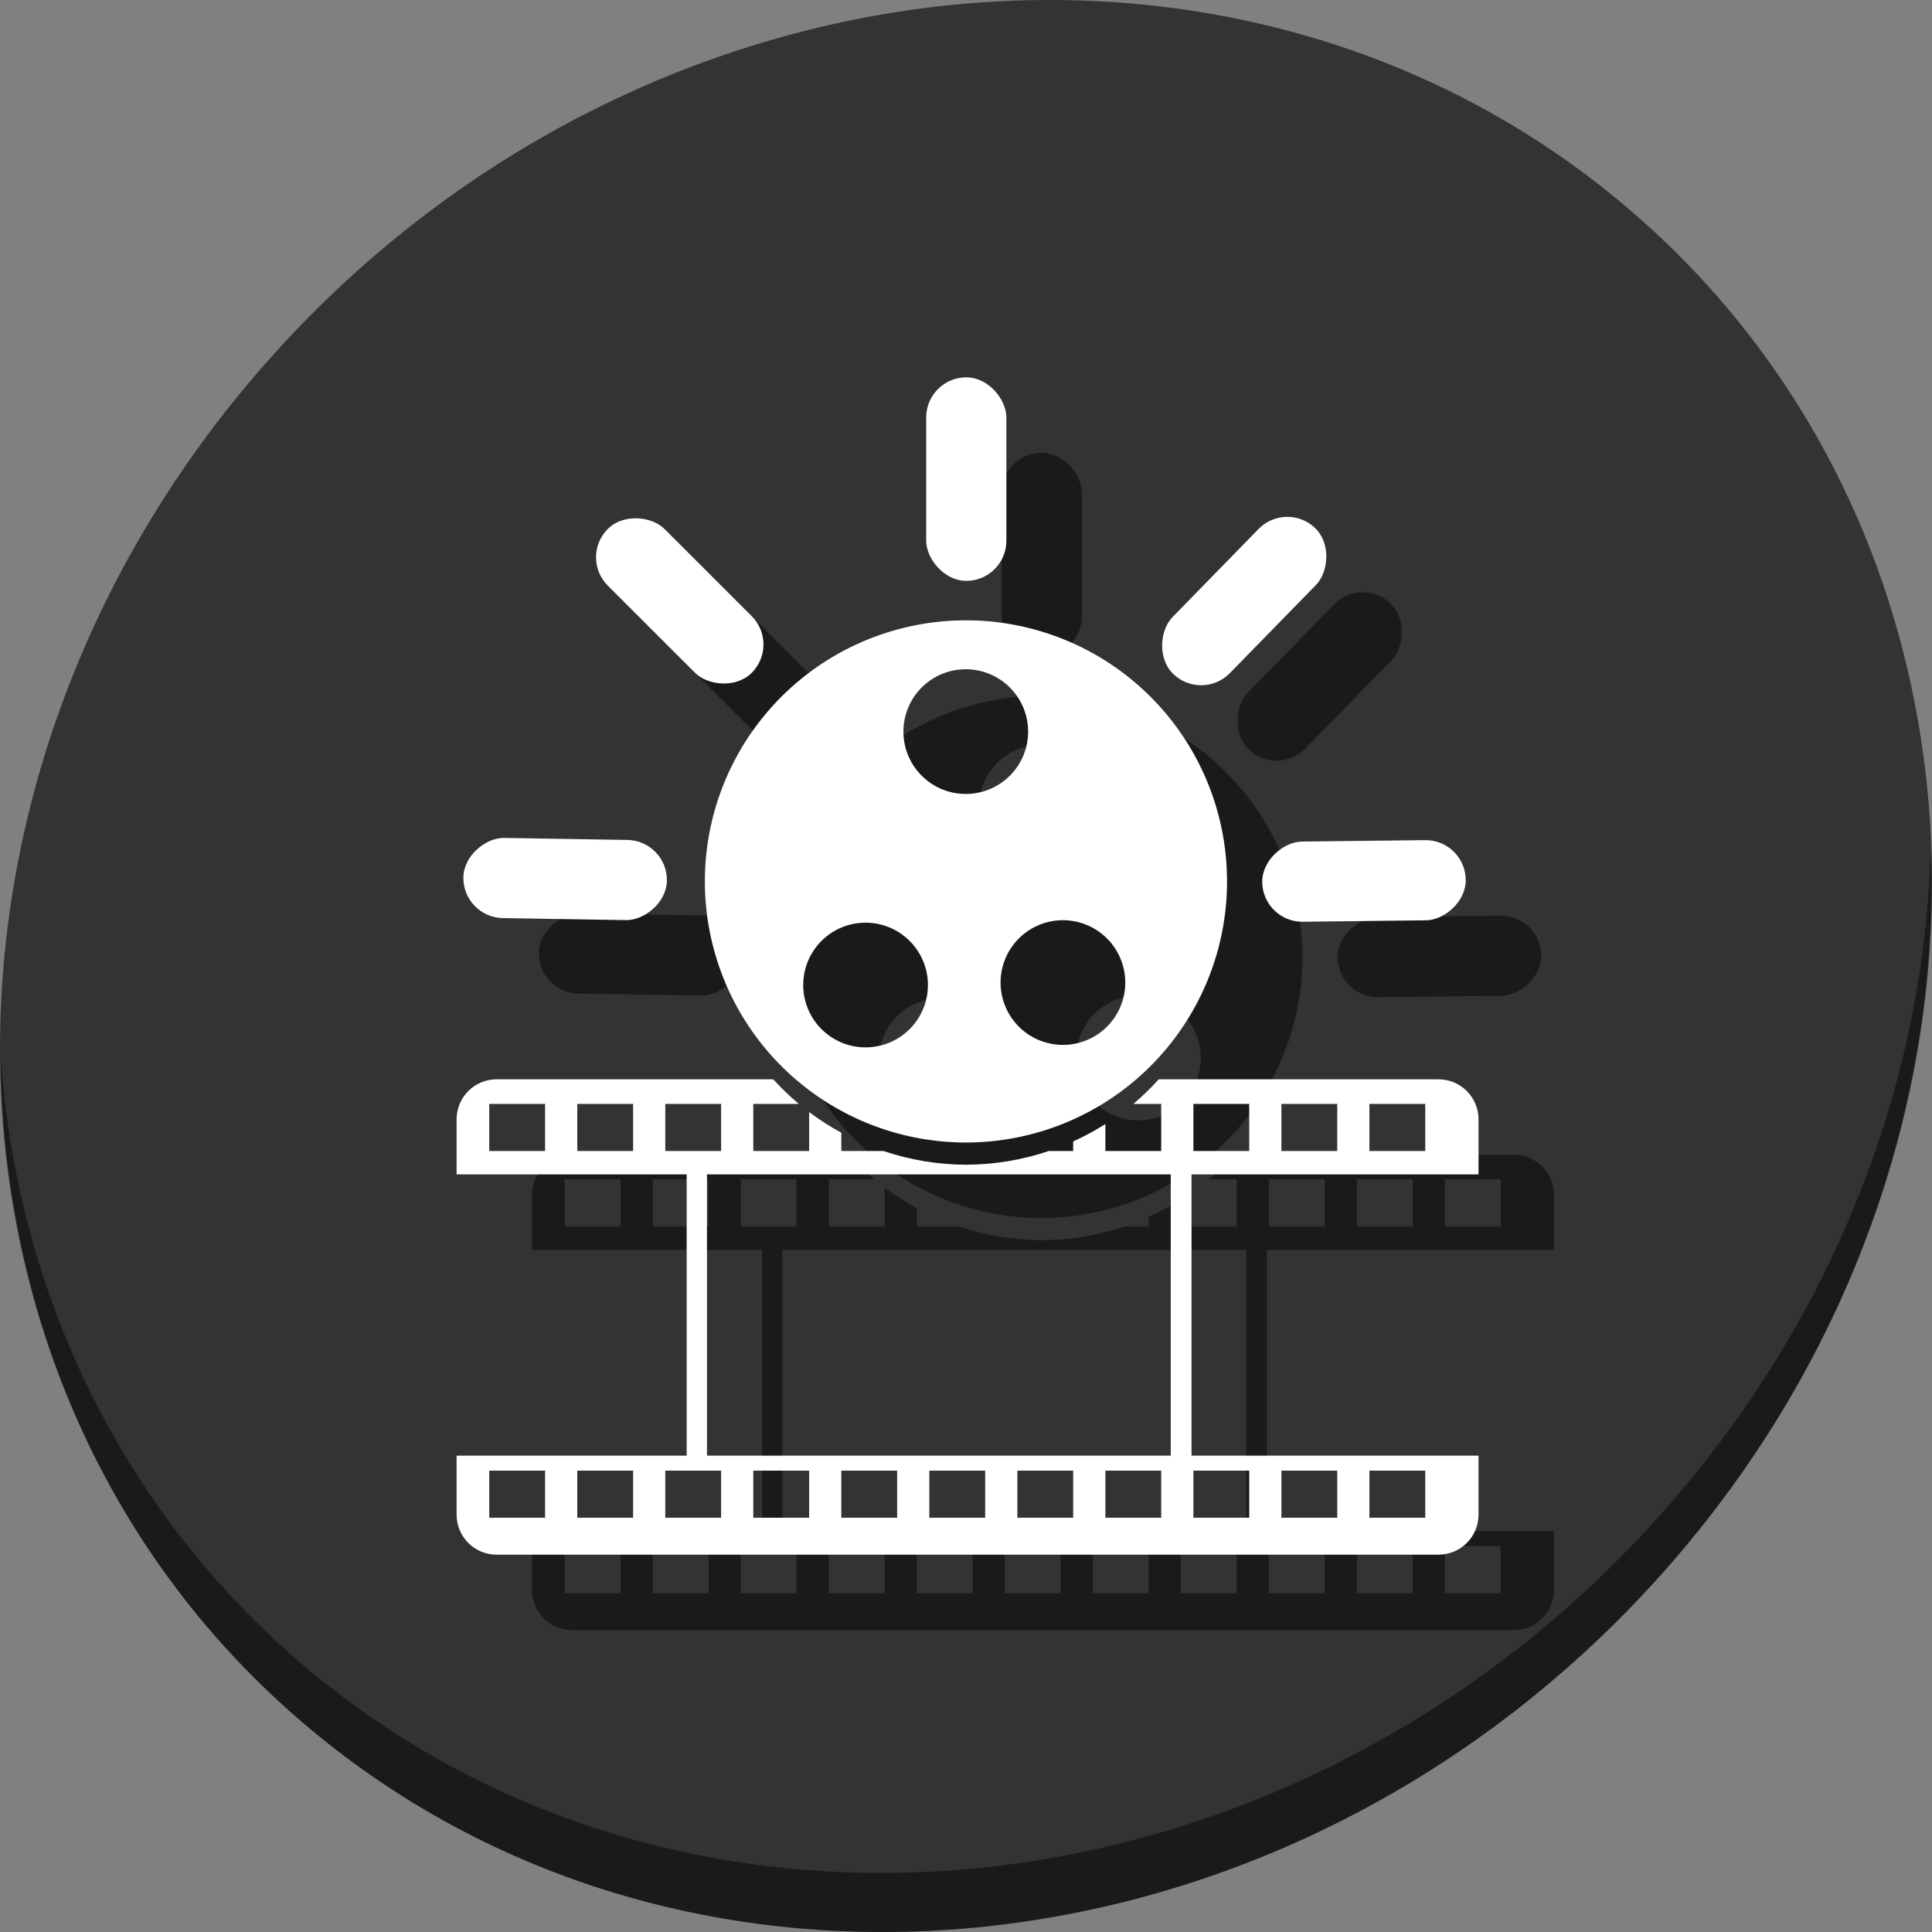 <?xml version="1.0" encoding="UTF-8" standalone="no"?>
<!-- Generator: Adobe Illustrator 19.0.0, SVG Export Plug-In . SVG Version: 6.00 Build 0)  -->

<svg
   xmlns:dc="http://purl.org/dc/elements/1.1/"
   xmlns:cc="http://creativecommons.org/ns#"
   xmlns:rdf="http://www.w3.org/1999/02/22-rdf-syntax-ns#"
   xmlns:svg="http://www.w3.org/2000/svg"
   xmlns="http://www.w3.org/2000/svg"
   xmlns:sodipodi="http://sodipodi.sourceforge.net/DTD/sodipodi-0.dtd"
   xmlns:inkscape="http://www.inkscape.org/namespaces/inkscape"
   version="1.1"
   id="Layer_1"
   x="0px"
   y="0px"
   viewBox="0 0 512 512"
   xml:space="preserve"
   inkscape:version="0.92.3 (2405546, 2018-03-11)"
   width="512"
   height="512"
   sodipodi:docname="rawstudio.svg"><rect x="0" y="0" width="512" height="512" fill="#808080" stroke="none"/><defs
     id="defs55" /><sodipodi:namedview
     pagecolor="#ffffff"
     bordercolor="#666666"
     borderopacity="1"
     objecttolerance="10"
     gridtolerance="10"
     guidetolerance="10"
     inkscape:pageopacity="0"
     inkscape:pageshadow="2"
     inkscape:window-width="1153"
     inkscape:window-height="611"
     id="namedview53"
     showgrid="false"
     inkscape:zoom="0.37165186"
     inkscape:cx="361.17844"
     inkscape:cy="363.62377"
     inkscape:window-x="2"
     inkscape:window-y="57"
     inkscape:window-maximized="0"
     inkscape:current-layer="Layer_1"
     units="px" /><g
     id="g23"
     transform="translate(0,550.767)" /><g
     id="g25"
     transform="translate(0,550.767)" /><g
     id="g27"
     transform="translate(0,550.767)" /><g
     id="g29"
     transform="translate(0,550.767)" /><g
     id="g31"
     transform="translate(0,550.767)" /><g
     id="g33"
     transform="translate(0,550.767)" /><g
     id="g35"
     transform="translate(0,550.767)" /><g
     id="g37"
     transform="translate(0,550.767)" /><g
     id="g39"
     transform="translate(0,550.767)" /><g
     id="g41"
     transform="translate(0,550.767)" /><g
     id="g43"
     transform="translate(0,550.767)" /><g
     id="g45"
     transform="translate(0,550.767)" /><g
     id="g47"
     transform="translate(0,550.767)" /><g
     id="g49"
     transform="translate(0,550.767)" /><g
     id="g51"
     transform="translate(0,550.767)" /><g
     id="g969"><path
       style="fill:#333333;fill-opacity:1;stroke-width:11.11"
       inkscape:connector-curvature="0"
       d="m 432.913,56.474 c 102.193,88.575 105.827,249.7 8.117,359.899 C 343.32,526.572 181.279,544.101 79.087,455.526 -23.106,366.951 -26.74,205.826 70.97,95.627 168.68,-14.572 330.72,-32.101 432.913,56.474 Z"
       id="path911" /><path
       style="opacity:1;fill:#000000;fill-opacity:0.49;stroke-width:11.11"
       inkscape:connector-curvature="0"
       d="m 511.635,224.904 c -1.551,61.312 -25.161,124.155 -70.966,175.814 C 342.959,510.917 180.919,528.446 78.726,439.871 30.827,398.356 4.497,340.923 0.194,280.229 0.799,346.585 27.117,410.482 79.079,455.519 181.271,544.094 343.319,526.556 441.022,416.366 c 49.705,-56.058 73.005,-125.291 70.613,-191.462 z"
       id="path913" /><g
       style="fill:#000000;fill-opacity:0.49"
       transform="translate(20,20)"
       id="g144"><path
         sodipodi:nodetypes="ssccccssccssccccsscccccccccccccccccccscccccccccccccccccccccccccccccccccccccccccccccccccccccccccccccccccccccccccccccccccccccccccc"
         inkscape:connector-curvature="0"
         id="path130"
         d="m 131.622,286.03 c -5.885,0 -10.622,4.742 -10.622,10.628 V 311.227 h 60.976 v 74.528 H 121 V 401.378 C 121,407.264 125.736,412 131.622,412 h 119.48 10.622 119.478 c 5.886,0 10.622,-4.736 10.622,-10.622 V 385.755 H 315.768 V 311.227 h 76.055 v -14.569 c 0,-5.886 -4.736,-10.628 -10.622,-10.628 h -74.129 c -2.09,2.321 -4.334,4.498 -6.718,6.515 h 7.376 v 12.483 h -14.796 v -7.15 c -2.732,1.736 -5.583,3.279 -8.531,4.616 v 2.533 h -6.467 c -7.046,2.379 -14.43,3.606 -21.867,3.635 -7.463,-0.02 -14.873,-1.248 -21.943,-3.635 h -11.168 v -4.841 c -2.973,-1.614 -5.824,-3.444 -8.529,-5.475 v 10.315 h -14.796 v -12.483 h 12.071 c -2.408,-2.015 -4.677,-4.192 -6.789,-6.515 z m -1.966,6.515 h 14.796 v 12.483 H 129.656 Z m 23.327,0 h 14.796 v 12.483 H 152.983 Z m 23.325,0 h 14.794 v 12.483 h -14.794 z m 139.951,0 h 14.796 v 12.483 H 316.259 Z m 23.327,0 h 14.794 v 12.483 h -14.794 z m 23.323,0 H 377.704 v 12.483 H 362.908 Z M 187.357,311.227 h 122.908 v 74.528 H 187.357 Z m -57.701,78.508 h 14.796 V 402.216 H 129.656 Z m 23.327,0 h 14.796 V 402.216 H 152.983 Z m 23.325,0 h 14.794 v 12.481 h -14.794 z m 23.325,0 h 14.796 v 12.481 h -14.796 z m 23.325,0 h 14.796 v 12.481 h -14.796 z m 23.327,0 h 14.794 v 12.481 h -14.794 z m 23.323,0 h 14.796 v 12.481 h -14.796 z m 23.327,0 h 14.796 v 12.481 h -14.796 z m 23.325,0 h 14.796 V 402.216 H 316.259 Z m 23.327,0 h 14.794 v 12.481 h -14.794 z m 23.323,0 H 377.704 v 12.481 h -14.796 z"
         style="fill:#000000;fill-opacity:0.49;stroke:none;stroke-width:29.157;stroke-linecap:round;stroke-miterlimit:4;stroke-dasharray:none;stroke-opacity:1" /><path
         inkscape:connector-curvature="0"
         id="path132"
         d="m 255.743,164.395 a 69.19,69.19 0 0 0 -68.946,69.354 69.19,69.19 0 0 0 69.271,69.027 69.19,69.19 0 0 0 69.11,-69.19 l -0.002,-0.326 a 69.19,69.19 0 0 0 -69.433,-68.865 z m 0.139,12.966 a 16.522,16.522 0 0 1 16.58,16.445 v 0.077 a 16.522,16.522 0 0 1 -16.503,16.522 16.522,16.522 0 0 1 -16.542,-16.484 16.522,16.522 0 0 1 16.464,-16.561 z m 25.746,66.506 a 16.522,16.522 0 0 1 16.58,16.443 v 0.079 a 16.522,16.522 0 0 1 -16.501,16.52 16.522,16.522 0 0 1 -16.542,-16.482 16.522,16.522 0 0 1 16.462,-16.561 z m -52.3,0.653 a 16.522,16.522 0 0 1 16.58,16.445 v 0.077 a 16.522,16.522 0 0 1 -16.503,16.522 16.522,16.522 0 0 1 -16.542,-16.484 16.522,16.522 0 0 1 16.464,-16.561 z"
         style="fill:#000000;fill-opacity:0.49;stroke:none;stroke-width:26.957;stroke-linecap:round;stroke-miterlimit:4;stroke-dasharray:none;stroke-opacity:1" /><rect
         inkscape:transform-center-x="-2.0755589e-05"
         inkscape:transform-center-y="-53.630839"
         ry="10.624"
         y="100"
         x="245.453"
         height="53.935"
         width="21.247"
         id="rect134"
         style="fill:#000000;fill-opacity:0.49;stroke:none;stroke-width:29.157;stroke-linecap:round;stroke-miterlimit:4;stroke-dasharray:none;stroke-opacity:1" /><rect
         inkscape:transform-center-x="37.931719"
         transform="rotate(-45.014)"
         style="fill:#000000;fill-opacity:0.49;stroke:none;stroke-width:29.157;stroke-linecap:round;stroke-miterlimit:4;stroke-dasharray:none;stroke-opacity:1"
         id="rect136"
         width="21.247"
         height="53.935"
         x="4.098"
         y="213.018"
         ry="10.624"
         inkscape:transform-center-y="-37.913736" /><rect
         inkscape:transform-center-y="-0.87932711"
         ry="10.624"
         y="126.598"
         x="-241.088"
         height="53.935"
         width="21.247"
         id="rect138"
         style="fill:#000000;fill-opacity:0.49;stroke:none;stroke-width:29.157;stroke-linecap:round;stroke-miterlimit:4;stroke-dasharray:none;stroke-opacity:1"
         transform="rotate(-89.061)"
         inkscape:transform-center-x="53.623623" /><rect
         inkscape:transform-center-y="-0.62041833"
         ry="10.624"
         y="-385.712"
         x="227.002"
         height="53.935"
         width="21.247"
         id="rect140"
         style="fill:#000000;fill-opacity:0.49;stroke:none;stroke-width:29.157;stroke-linecap:round;stroke-miterlimit:4;stroke-dasharray:none;stroke-opacity:1"
         transform="rotate(89.337)"
         inkscape:transform-center-x="-53.627213" /><rect
         inkscape:transform-center-x="-37.47788"
         transform="rotate(44.332)"
         style="fill:#000000;fill-opacity:0.49;stroke:none;stroke-width:29.157;stroke-linecap:round;stroke-miterlimit:4;stroke-dasharray:none;stroke-opacity:1"
         id="rect142"
         width="21.247"
         height="53.935"
         x="336.546"
         y="-143.45"
         ry="10.624"
         inkscape:transform-center-y="-38.36238" /></g><g
       id="g128"><path
         style="fill:#ffffff;fill-opacity:1;stroke:none;stroke-width:29.157;stroke-linecap:round;stroke-miterlimit:4;stroke-dasharray:none;stroke-opacity:1"
         d="m 131.622,286.03 c -5.885,0 -10.622,4.742 -10.622,10.628 V 311.227 h 60.976 v 74.528 H 121 V 401.378 C 121,407.264 125.736,412 131.622,412 h 119.48 10.622 119.478 c 5.886,0 10.622,-4.736 10.622,-10.622 V 385.755 H 315.768 V 311.227 h 76.055 v -14.569 c 0,-5.886 -4.736,-10.628 -10.622,-10.628 h -74.129 c -2.09,2.321 -4.334,4.498 -6.718,6.515 h 7.376 v 12.483 h -14.796 v -7.15 c -2.732,1.736 -5.583,3.279 -8.531,4.616 v 2.533 h -6.467 c -7.046,2.379 -14.43,3.606 -21.867,3.635 -7.463,-0.02 -14.873,-1.248 -21.943,-3.635 h -11.168 v -4.841 c -2.973,-1.614 -5.824,-3.444 -8.529,-5.475 v 10.315 h -14.796 v -12.483 h 12.071 c -2.408,-2.015 -4.677,-4.192 -6.789,-6.515 z m -1.966,6.515 h 14.796 v 12.483 H 129.656 Z m 23.327,0 h 14.796 v 12.483 H 152.983 Z m 23.325,0 h 14.794 v 12.483 h -14.794 z m 139.951,0 h 14.796 v 12.483 H 316.259 Z m 23.327,0 h 14.794 v 12.483 h -14.794 z m 23.323,0 H 377.704 v 12.483 H 362.908 Z M 187.357,311.227 h 122.908 v 74.528 H 187.357 Z m -57.701,78.508 h 14.796 V 402.216 H 129.656 Z m 23.327,0 h 14.796 V 402.216 H 152.983 Z m 23.325,0 h 14.794 v 12.481 h -14.794 z m 23.325,0 h 14.796 v 12.481 h -14.796 z m 23.325,0 h 14.796 v 12.481 h -14.796 z m 23.327,0 h 14.794 v 12.481 h -14.794 z m 23.323,0 h 14.796 v 12.481 h -14.796 z m 23.327,0 h 14.796 v 12.481 h -14.796 z m 23.325,0 h 14.796 V 402.216 H 316.259 Z m 23.327,0 h 14.794 v 12.481 h -14.794 z m 23.323,0 H 377.704 v 12.481 h -14.796 z"
         id="rect4194"
         inkscape:connector-curvature="0"
         sodipodi:nodetypes="ssccccssccssccccsscccccccccccccccccccscccccccccccccccccccccccccccccccccccccccccccccccccccccccccccccccccccccccccccccccccccccccccc" /><path
         style="fill:#ffffff;fill-opacity:1;stroke:none;stroke-width:26.957;stroke-linecap:round;stroke-miterlimit:4;stroke-dasharray:none;stroke-opacity:1"
         d="m 255.743,164.395 a 69.19,69.19 0 0 0 -68.946,69.354 69.19,69.19 0 0 0 69.271,69.027 69.19,69.19 0 0 0 69.11,-69.19 l -0.002,-0.326 a 69.19,69.19 0 0 0 -69.433,-68.865 z m 0.139,12.966 a 16.522,16.522 0 0 1 16.58,16.445 v 0.077 a 16.522,16.522 0 0 1 -16.503,16.522 16.522,16.522 0 0 1 -16.542,-16.484 16.522,16.522 0 0 1 16.464,-16.561 z m 25.746,66.506 a 16.522,16.522 0 0 1 16.58,16.443 v 0.079 a 16.522,16.522 0 0 1 -16.501,16.52 16.522,16.522 0 0 1 -16.542,-16.482 16.522,16.522 0 0 1 16.462,-16.561 z m -52.3,0.653 a 16.522,16.522 0 0 1 16.58,16.445 v 0.077 a 16.522,16.522 0 0 1 -16.503,16.522 16.522,16.522 0 0 1 -16.542,-16.484 16.522,16.522 0 0 1 16.464,-16.561 z"
         id="path3371"
         inkscape:connector-curvature="0" /><rect
         style="fill:#ffffff;fill-opacity:1;stroke:none;stroke-width:29.157;stroke-linecap:round;stroke-miterlimit:4;stroke-dasharray:none;stroke-opacity:1"
         id="rect4178"
         width="21.247"
         height="53.935"
         x="245.453"
         y="100"
         ry="10.624"
         inkscape:transform-center-y="-53.630839"
         inkscape:transform-center-x="-2.0755589e-05" /><rect
         inkscape:transform-center-y="-37.913736"
         ry="10.624"
         y="213.018"
         x="4.098"
         height="53.935"
         width="21.247"
         id="rect4180"
         style="fill:#ffffff;fill-opacity:1;stroke:none;stroke-width:29.157;stroke-linecap:round;stroke-miterlimit:4;stroke-dasharray:none;stroke-opacity:1"
         transform="rotate(-45.014)"
         inkscape:transform-center-x="37.931719" /><rect
         inkscape:transform-center-x="53.623623"
         transform="rotate(-89.061)"
         style="fill:#ffffff;fill-opacity:1;stroke:none;stroke-width:29.157;stroke-linecap:round;stroke-miterlimit:4;stroke-dasharray:none;stroke-opacity:1"
         id="rect4182"
         width="21.247"
         height="53.935"
         x="-241.088"
         y="126.598"
         ry="10.624"
         inkscape:transform-center-y="-0.87932711" /><rect
         inkscape:transform-center-x="-53.627213"
         transform="rotate(89.337)"
         style="fill:#ffffff;fill-opacity:1;stroke:none;stroke-width:29.157;stroke-linecap:round;stroke-miterlimit:4;stroke-dasharray:none;stroke-opacity:1"
         id="rect4190"
         width="21.247"
         height="53.935"
         x="227.002"
         y="-385.712"
         ry="10.624"
         inkscape:transform-center-y="-0.62041833" /><rect
         inkscape:transform-center-y="-38.36238"
         ry="10.624"
         y="-143.45"
         x="336.546"
         height="53.935"
         width="21.247"
         id="rect4192"
         style="fill:#ffffff;fill-opacity:1;stroke:none;stroke-width:29.157;stroke-linecap:round;stroke-miterlimit:4;stroke-dasharray:none;stroke-opacity:1"
         transform="rotate(44.332)"
         inkscape:transform-center-x="-37.47788" /></g></g></svg>